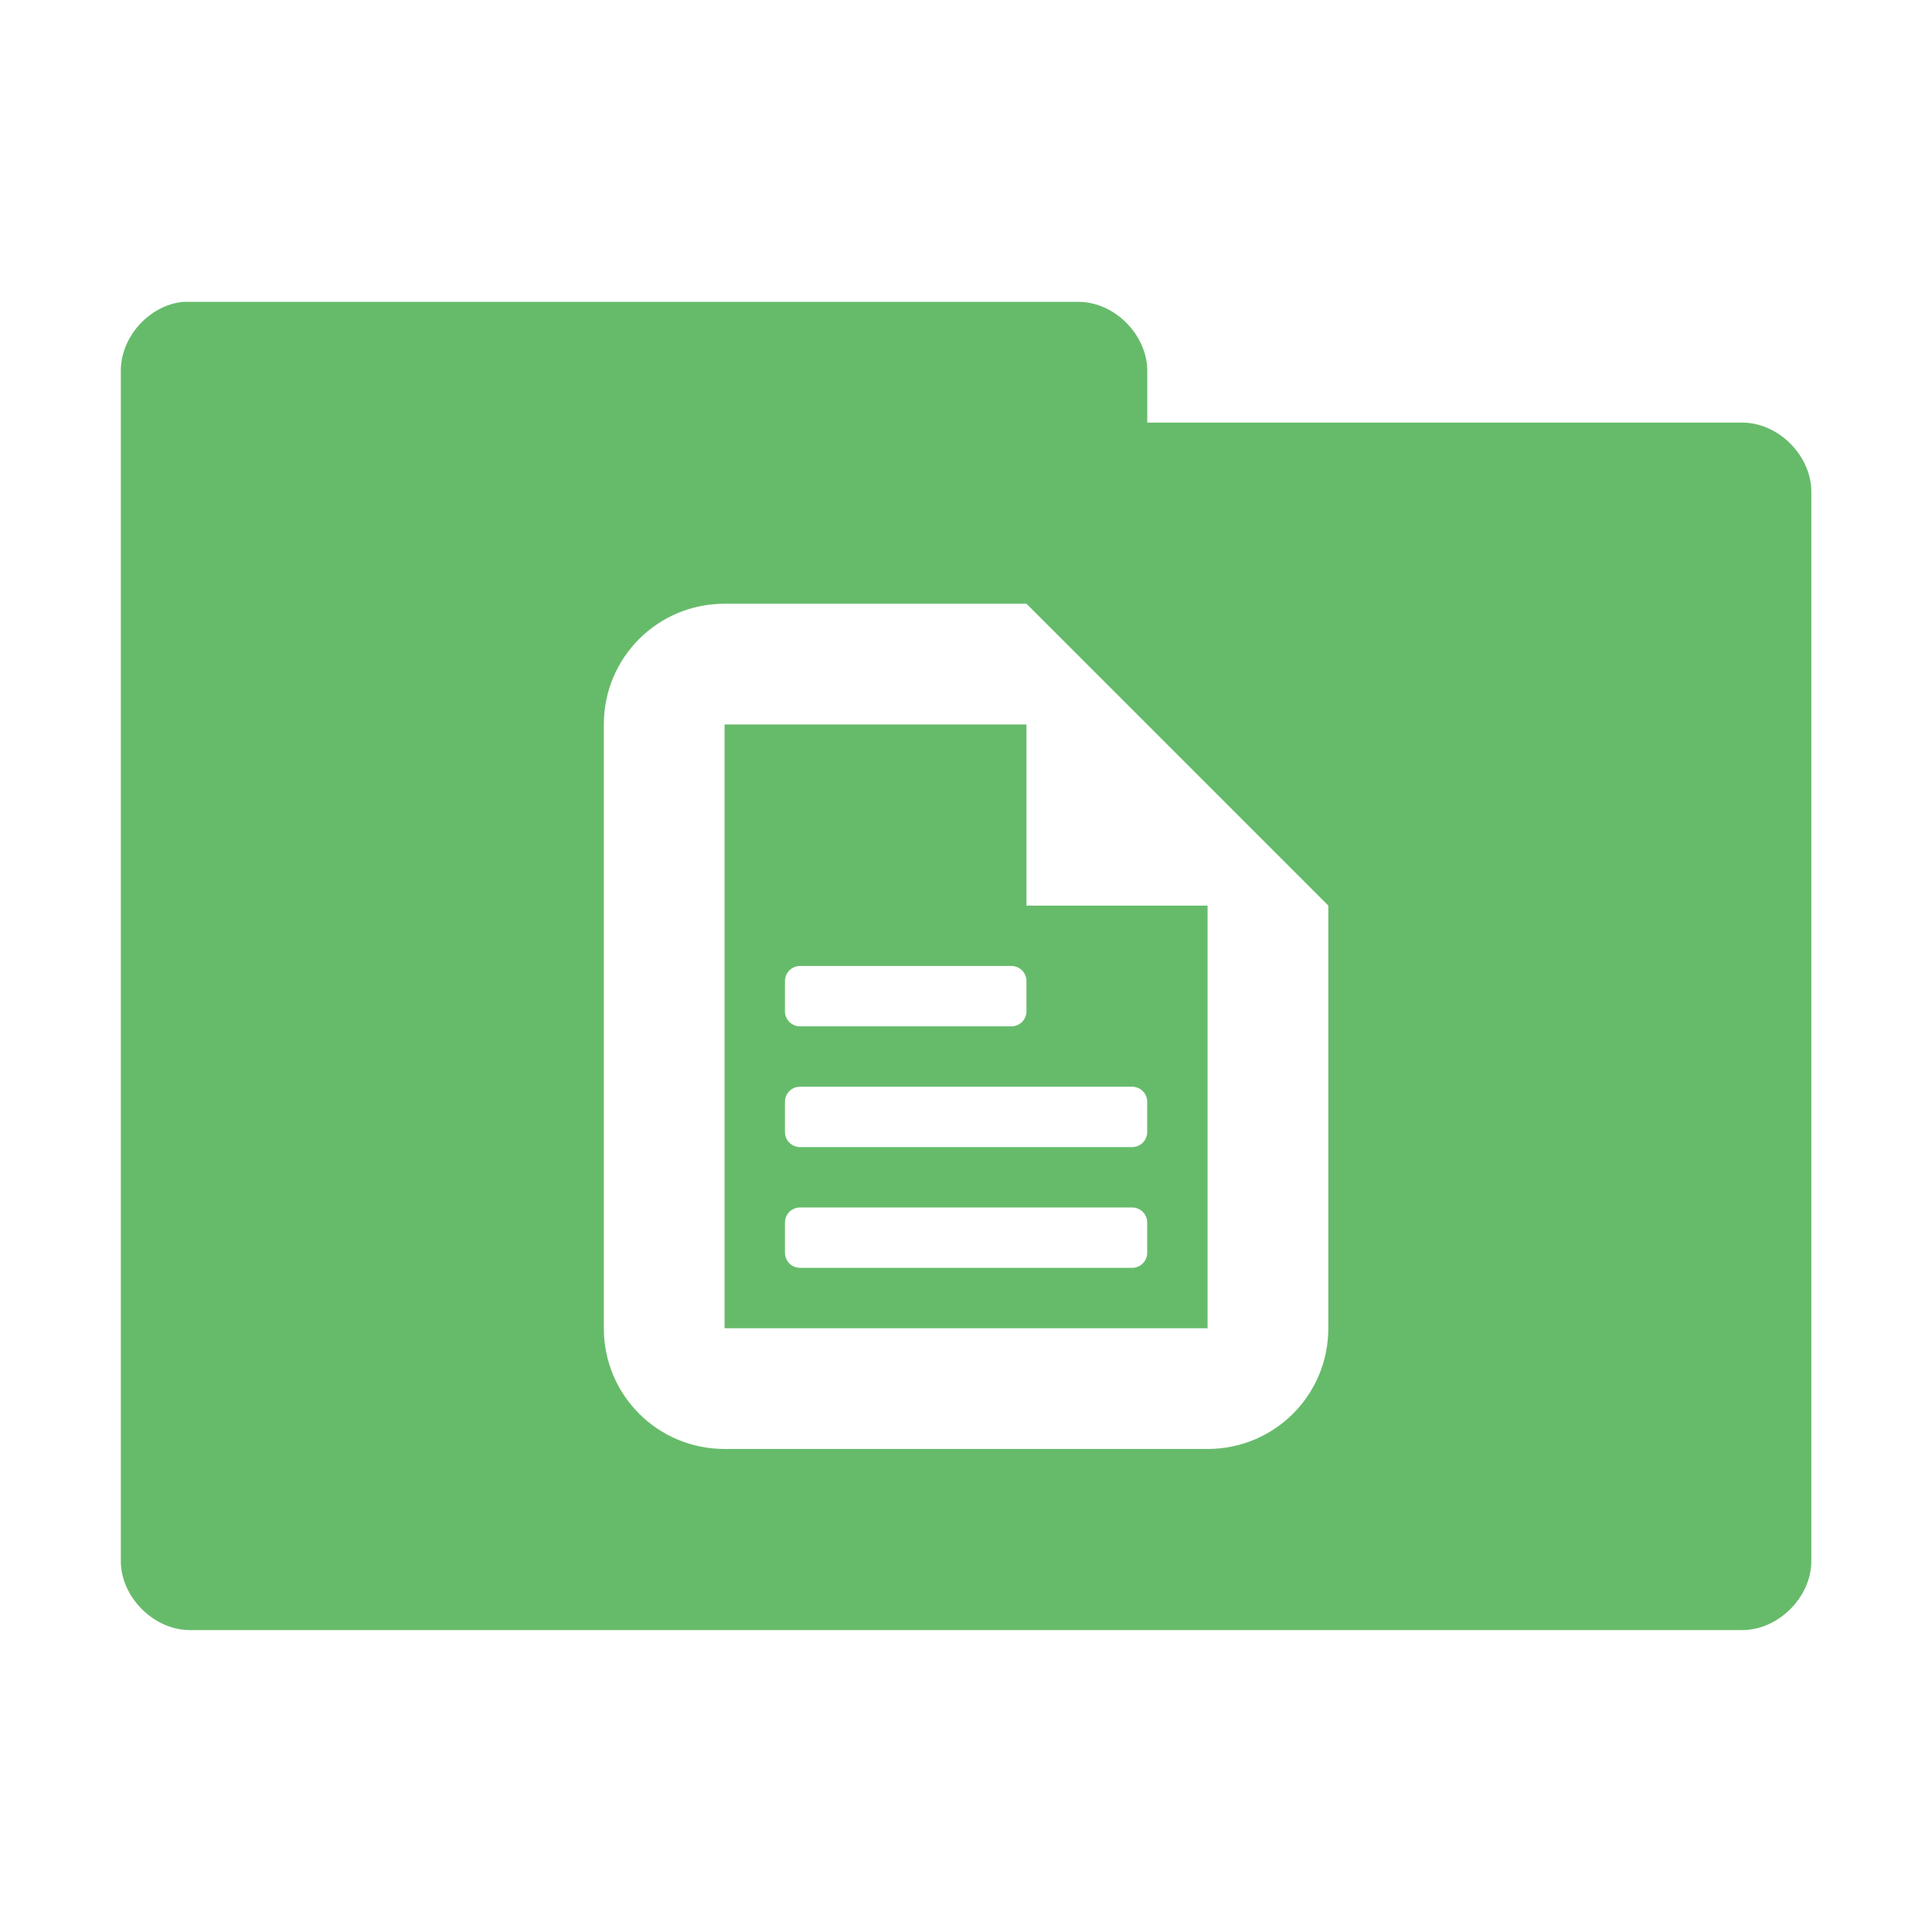 <svg xmlns="http://www.w3.org/2000/svg" viewBox="0 0 128 128">
 <g transform="translate(0,-924.362)">
  <path d="m 12.13 944.36 c -2.259 0.222 -4.162 2.356 -4.125 4.625 l 0 78.75 c -0.028 2.429 2.196 4.653 4.625 4.625 l 102.75 0 c 2.429 0.028 4.653 -2.196 4.625 -4.625 l 0 -70.75 c 0.028 -2.429 -2.196 -4.653 -4.625 -4.625 l -39.37 0 0 -3.375 c 0.028 -2.388 -2.113 -4.587 -4.5 -4.625 l -58.875 0 c -0.166 0 -0.333 0 -0.5 0 z m 35.875 20 20 0 20 20 0 28 c 0 4.432 -3.568 8 -8 8 l -32 0 c -4.432 0 -8 -3.568 -8 -8 l 0 -40 c 0 -4.432 3.568 -8 8 -8 z m 0 8 0 40 32 0 0 -28 -12 0 0 -12 -20 0 z m 5 16 14 0 c 0.554 0 1 0.446 1 1 l 0 2 c 0 0.554 -0.446 1 -1 1 l -14 0 c -0.554 0 -1 -0.446 -1 -1 l 0 -2 c 0 -0.554 0.446 -1 1 -1 z m 0 8 22 0 c 0.554 0 1 0.446 1 1 l 0 2 c 0 0.554 -0.446 1 -1 1 l -22 0 c -0.554 0 -1 -0.446 -1 -1 l 0 -2 c 0 -0.554 0.446 -1 1 -1 z m 0 8 22 0 c 0.554 0 1 0.446 1 1 l 0 2 c 0 0.554 -0.446 1 -1 1 l -22 0 c -0.554 0 -1 -0.446 -1 -1 l 0 -2 c 0 -0.554 0.446 -1 1 -1 z" style="visibility:visible;fill:#66bb6a;fill-opacity:1;stroke:none;display:inline;color:#000;fill-rule:nonzero"/>
 </g>
</svg>
